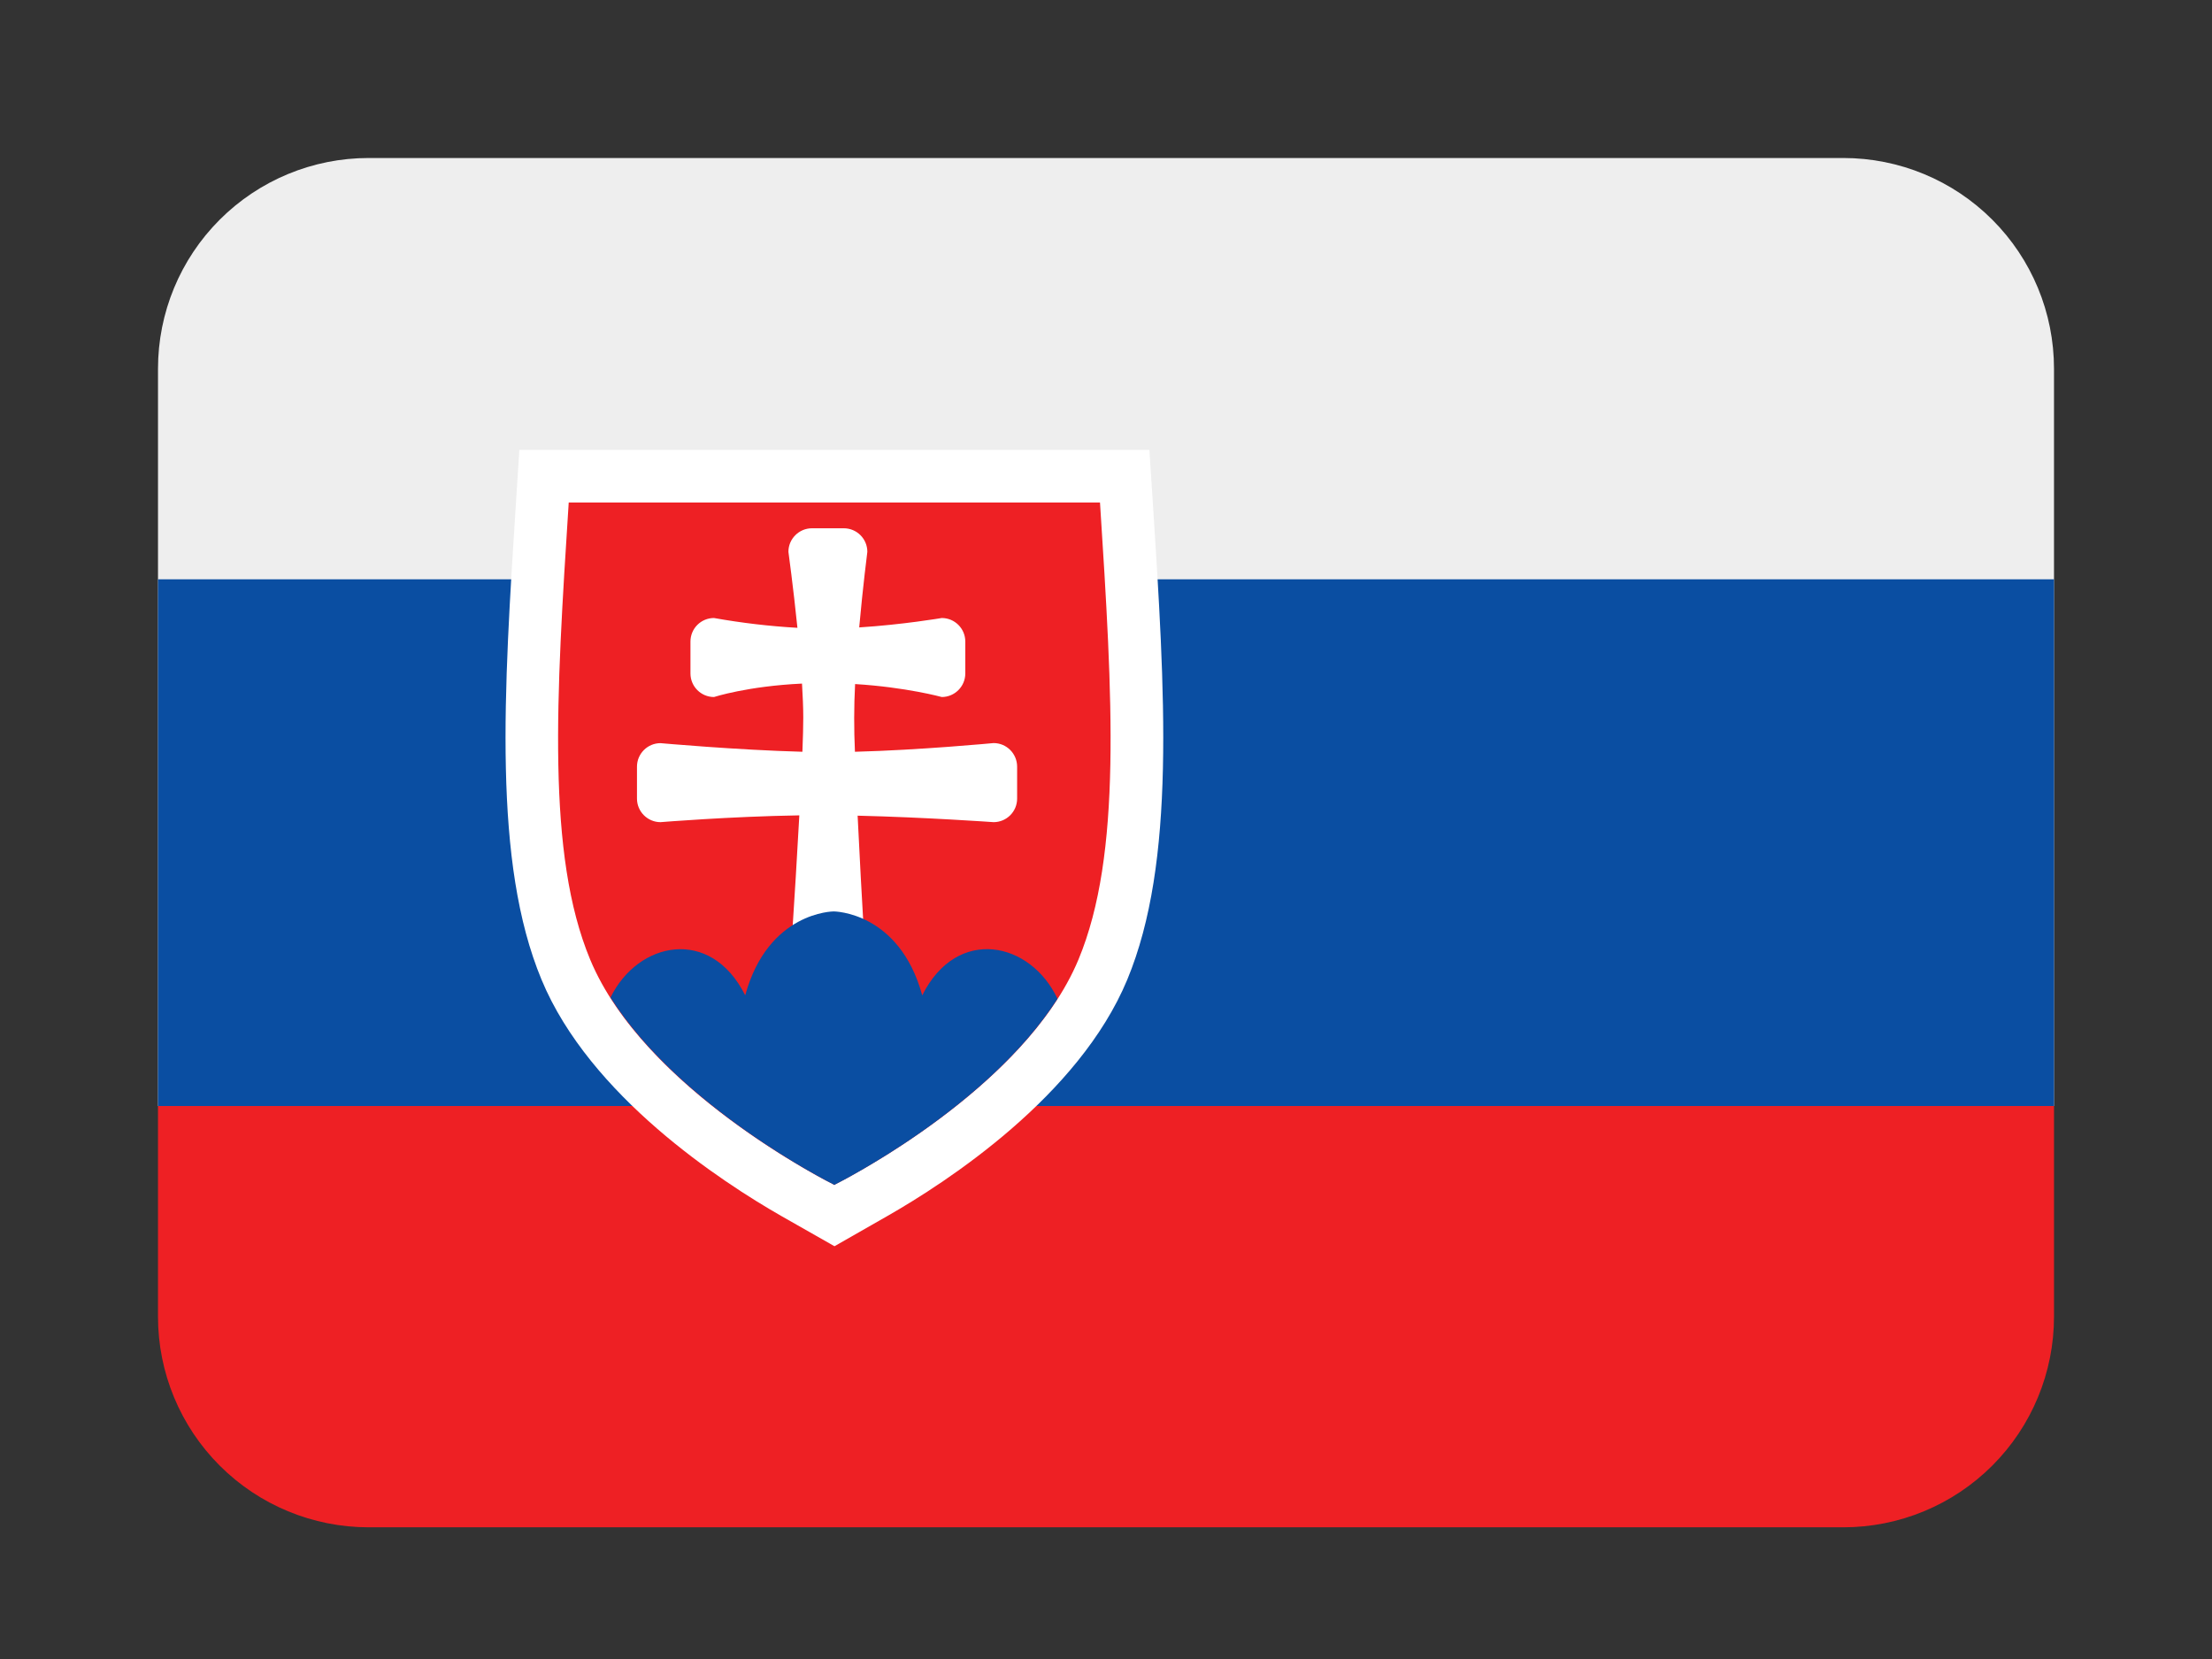 <svg width="28" height="21" viewBox="0 0 28 21" fill="none" xmlns="http://www.w3.org/2000/svg">
<rect x="0" y="0" width="28" height="21" fill="#333333" stroke="none"/>
<path d="M26 16.667V14H2V16.667C2 17.374 2.281 18.052 2.781 18.552C3.281 19.052 3.959 19.333 4.667 19.333H23.333C24.041 19.333 24.719 19.052 25.219 18.552C25.719 18.052 26 17.374 26 16.667Z" fill="#EE2024"/>
<path d="M26 14H2V4.667C2 3.959 2.281 3.281 2.781 2.781C3.281 2.281 3.959 2 4.667 2H23.333C24.041 2 24.719 2.281 25.219 2.781C25.719 3.281 26 3.959 26 4.667V14Z" fill="#EEEEEE"/>
<path d="M2 7.333H26V14H2V7.333Z" fill="#0A4EA2"/>
<path d="M9.891 15.393C9.139 14.963 7.466 13.875 6.855 12.401C6.238 10.917 6.375 8.786 6.534 6.319L6.574 5.695H14.549L14.59 6.319C14.749 8.785 14.886 10.915 14.269 12.401C13.657 13.875 11.985 14.963 11.232 15.393L10.563 15.775L9.891 15.393Z" fill="white"/>
<path d="M13.924 6.361H7.199C7.04 8.833 6.917 10.815 7.47 12.145C8.151 13.785 10.48 14.959 10.557 14.996V15L10.56 14.998L10.564 15V14.996C10.64 14.958 12.97 13.785 13.652 12.145C14.205 10.815 14.083 8.832 13.924 6.361Z" fill="#EE2024"/>
<path d="M12.577 9.406C12.577 9.406 11.643 9.495 10.822 9.516C10.809 9.23 10.809 8.944 10.824 8.659C11.473 8.699 11.921 8.823 11.921 8.823C12.085 8.823 12.219 8.689 12.219 8.525V8.121C12.219 7.956 12.085 7.823 11.921 7.823C11.921 7.823 11.428 7.907 10.876 7.942C10.923 7.421 10.979 6.985 10.979 6.985C10.979 6.821 10.846 6.687 10.681 6.687H10.278C10.114 6.687 9.98 6.821 9.98 6.985C9.98 6.985 10.041 7.429 10.094 7.947C9.74 7.927 9.387 7.885 9.038 7.823C8.873 7.823 8.74 7.956 8.74 8.121V8.525C8.74 8.689 8.873 8.823 9.038 8.823C9.038 8.823 9.464 8.685 10.152 8.653C10.161 8.806 10.168 8.955 10.168 9.083C10.168 9.191 10.164 9.342 10.157 9.516C9.329 9.494 8.361 9.407 8.361 9.407C8.197 9.407 8.063 9.54 8.063 9.705V10.109C8.063 10.273 8.197 10.407 8.361 10.407C8.361 10.407 9.241 10.335 10.118 10.321C10.063 11.342 9.98 12.536 9.98 12.536C9.98 12.701 10.114 12.834 10.278 12.834H10.681C10.846 12.834 10.979 12.701 10.979 12.536C10.979 12.536 10.905 11.354 10.856 10.325C11.704 10.345 12.577 10.407 12.577 10.407C12.742 10.407 12.875 10.273 12.875 10.109V9.705C12.875 9.54 12.742 9.406 12.577 9.406Z" fill="white"/>
<path d="M13.386 12.643C13.047 11.919 12.116 11.715 11.674 12.599C11.382 11.537 10.553 11.537 10.553 11.537C10.553 11.537 9.724 11.537 9.433 12.599C8.994 11.722 8.073 11.917 7.728 12.627C8.604 14.009 10.489 14.963 10.559 14.997V15L10.562 14.998L10.566 15V14.996C10.634 14.962 12.505 14.017 13.386 12.643Z" fill="#0A4EA2"/>
</svg>
